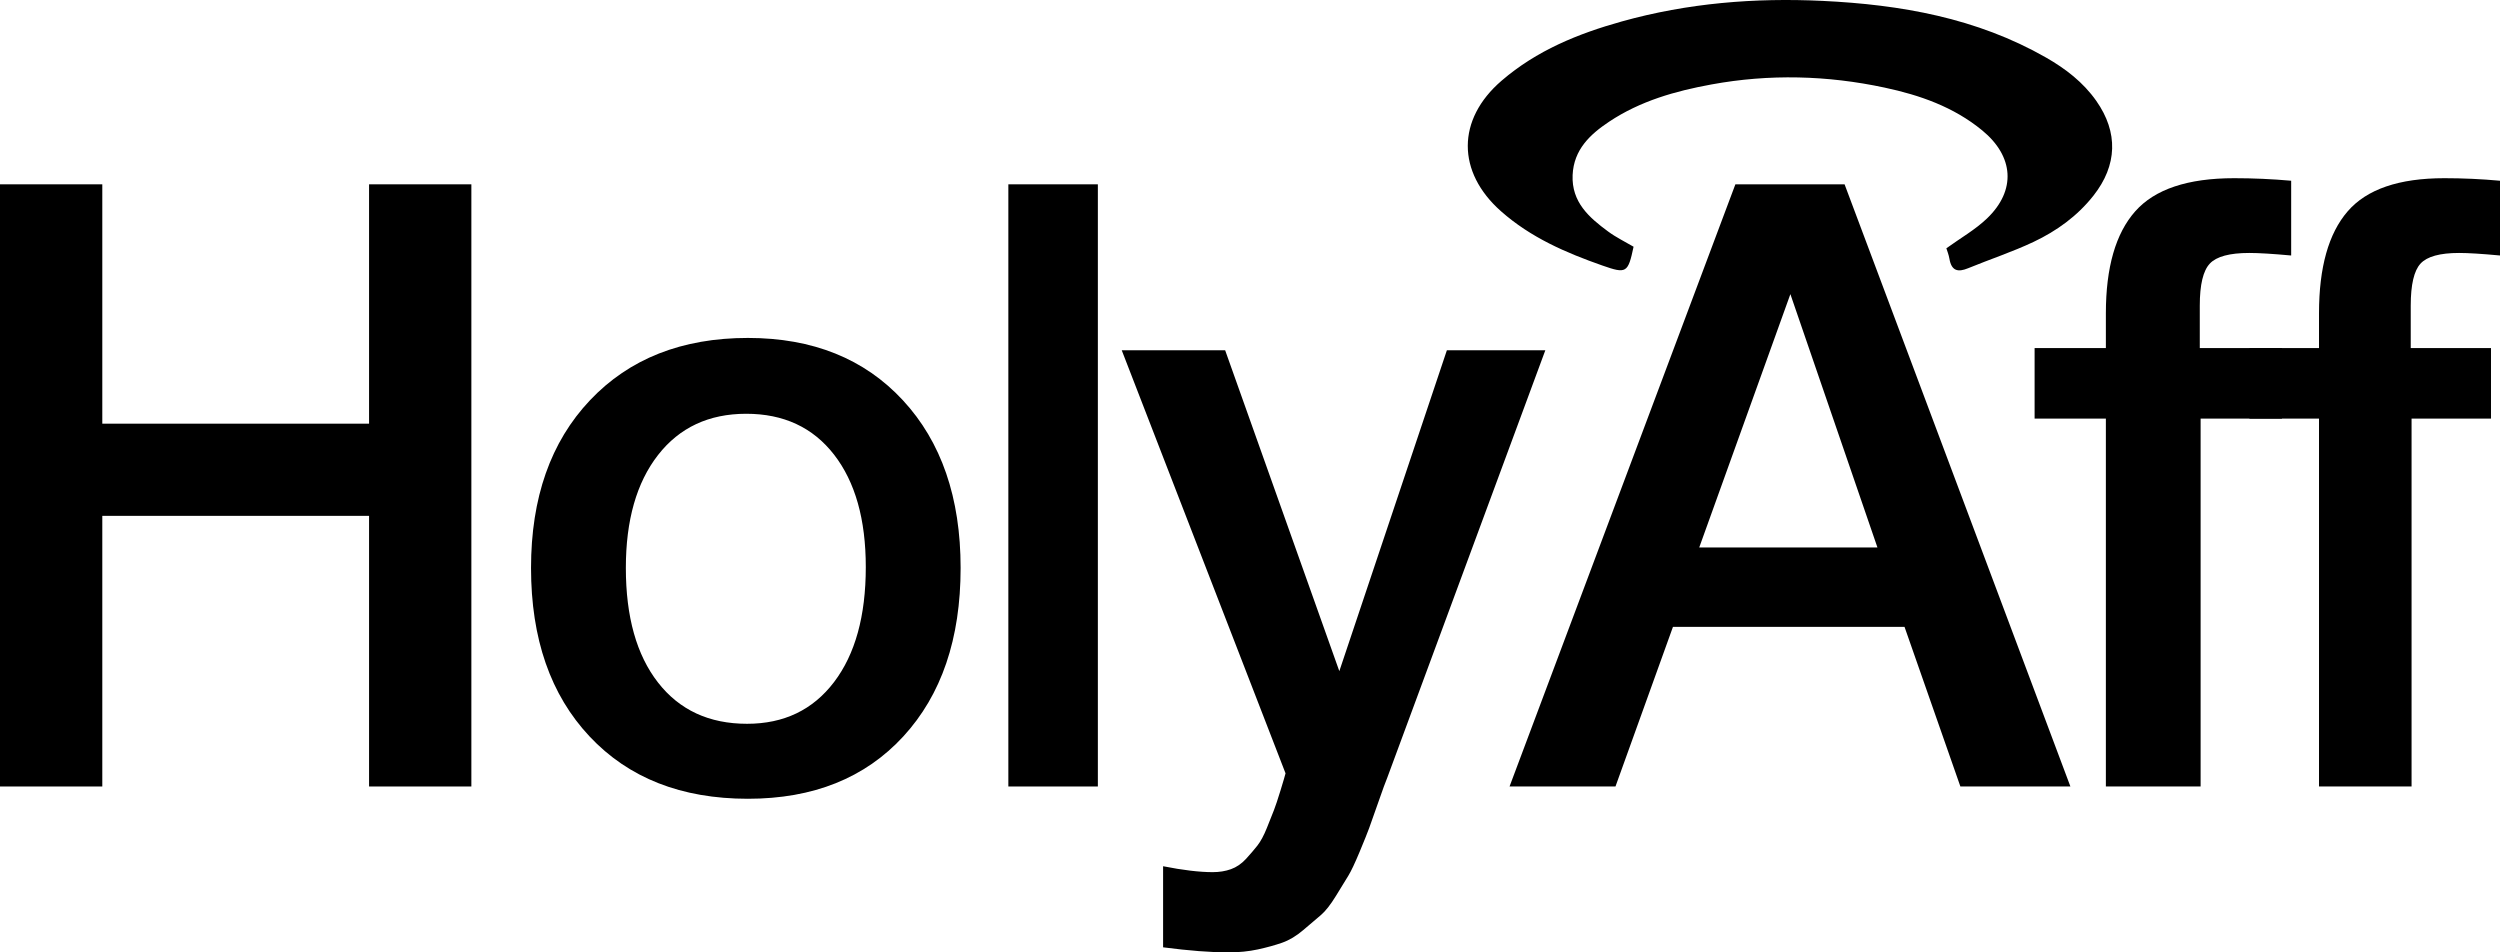 <svg width="126" height="48" viewBox="0 0 126 48" fill="none" xmlns="http://www.w3.org/2000/svg">
<path d="M23.757 9.29V39.639H18.601V25.999H5.156V39.639H0L0 9.29H5.156V21.353H18.601V9.29H23.757Z" fill="black"/>
<path d="M42.036 22.913C40.969 21.54 39.494 20.854 37.61 20.854C35.726 20.854 34.244 21.548 33.164 22.934C32.083 24.322 31.543 26.218 31.543 28.624C31.543 31.087 32.083 33.012 33.164 34.399C34.244 35.786 35.74 36.479 37.652 36.479C39.508 36.479 40.969 35.779 42.036 34.377C43.102 32.976 43.636 31.044 43.636 28.581C43.636 26.176 43.102 24.287 42.036 22.913ZM37.694 17.032C40.962 17.032 43.567 18.08 45.506 20.174C47.445 22.269 48.415 25.086 48.415 28.624C48.415 32.191 47.452 35.021 45.527 37.116C43.601 39.211 40.99 40.258 37.694 40.258C34.341 40.258 31.681 39.211 29.714 37.116C27.747 35.021 26.764 32.191 26.764 28.624C26.764 25.086 27.754 22.269 29.735 20.174C31.716 18.08 34.369 17.032 37.694 17.032Z" fill="black"/>
<path d="M55.332 39.639H50.821V9.29H55.332V39.639Z" fill="black"/>
<path d="M77.885 17.652L69.921 39.189C69.837 39.388 69.684 39.806 69.462 40.445C69.239 41.083 69.087 41.516 69.003 41.743C68.92 41.97 68.76 42.367 68.524 42.935C68.287 43.502 68.1 43.899 67.961 44.127C67.821 44.353 67.613 44.694 67.335 45.148C67.057 45.602 66.8 45.928 66.564 46.127C66.327 46.325 66.035 46.574 65.688 46.872C65.34 47.17 64.986 47.383 64.625 47.511C64.263 47.638 63.853 47.751 63.395 47.851C62.936 47.95 62.442 48 61.914 48C61.024 48 59.926 47.915 58.62 47.745V43.658C59.621 43.857 60.455 43.956 61.122 43.956C61.455 43.956 61.761 43.907 62.039 43.807C62.317 43.708 62.567 43.537 62.79 43.297C63.012 43.055 63.207 42.828 63.374 42.616C63.54 42.403 63.7 42.105 63.853 41.722C64.006 41.339 64.124 41.041 64.208 40.828C64.291 40.615 64.402 40.281 64.541 39.828C64.68 39.374 64.763 39.09 64.791 38.976L56.535 17.652H61.747L67.502 33.826L72.923 17.652H77.885Z" fill="black"/>
<path d="M94.623 27.593L90.235 14.824L85.641 27.593H94.623ZM92.967 9.29L104.348 39.639H98.803L95.988 31.594H84.317L81.42 39.639H76.081L87.463 9.29H92.967Z" fill="black"/>
<path d="M115.475 9.109V12.877C114.544 12.792 113.84 12.749 113.362 12.749C112.375 12.749 111.714 12.927 111.376 13.284C111.038 13.641 110.869 14.348 110.869 15.403V17.544H115.01V21.099H110.911V39.639H106.136V21.099H102.544V17.544H106.136V15.789C106.136 13.477 106.629 11.764 107.615 10.651C108.601 9.537 110.262 8.981 112.601 8.981C113.558 8.981 114.516 9.024 115.475 9.109Z" fill="black"/>
<path d="M126 9.109V12.877C125.092 12.792 124.404 12.749 123.936 12.749C122.973 12.749 122.327 12.927 121.996 13.284C121.666 13.641 121.501 14.348 121.501 15.403V17.544H125.546V21.099H121.543V39.639H116.878V21.099H113.37V17.544H116.878V15.789C116.878 13.477 117.359 11.764 118.323 10.651C119.286 9.537 120.909 8.981 123.193 8.981C124.129 8.981 125.064 9.024 126 9.109Z" fill="black"/>
<path d="M98.097 12.514C98.818 11.993 99.551 11.579 100.145 11.01C101.625 9.592 101.499 7.881 99.904 6.572C98.455 5.382 96.752 4.793 94.983 4.415C92.091 3.797 89.176 3.721 86.258 4.256C84.439 4.589 82.673 5.087 81.102 6.132C80.146 6.768 79.316 7.537 79.26 8.823C79.201 10.19 80.095 10.964 81.045 11.665C81.446 11.962 81.901 12.181 82.332 12.435C82.051 13.761 81.971 13.807 80.761 13.383C78.924 12.738 77.152 11.975 75.652 10.648C73.415 8.67 73.412 6.021 75.677 4.07C77.45 2.542 79.54 1.695 81.736 1.082C85.055 0.154 88.445 -0.12 91.861 0.045C95.788 0.234 99.62 0.901 103.121 2.901C104.096 3.459 104.988 4.138 105.654 5.086C106.767 6.671 106.717 8.331 105.508 9.863C104.693 10.896 103.651 11.642 102.499 12.188C101.425 12.697 100.29 13.068 99.19 13.52C98.682 13.729 98.355 13.659 98.251 13.043C98.216 12.835 98.134 12.636 98.097 12.514Z" fill="black"/>
</svg>
